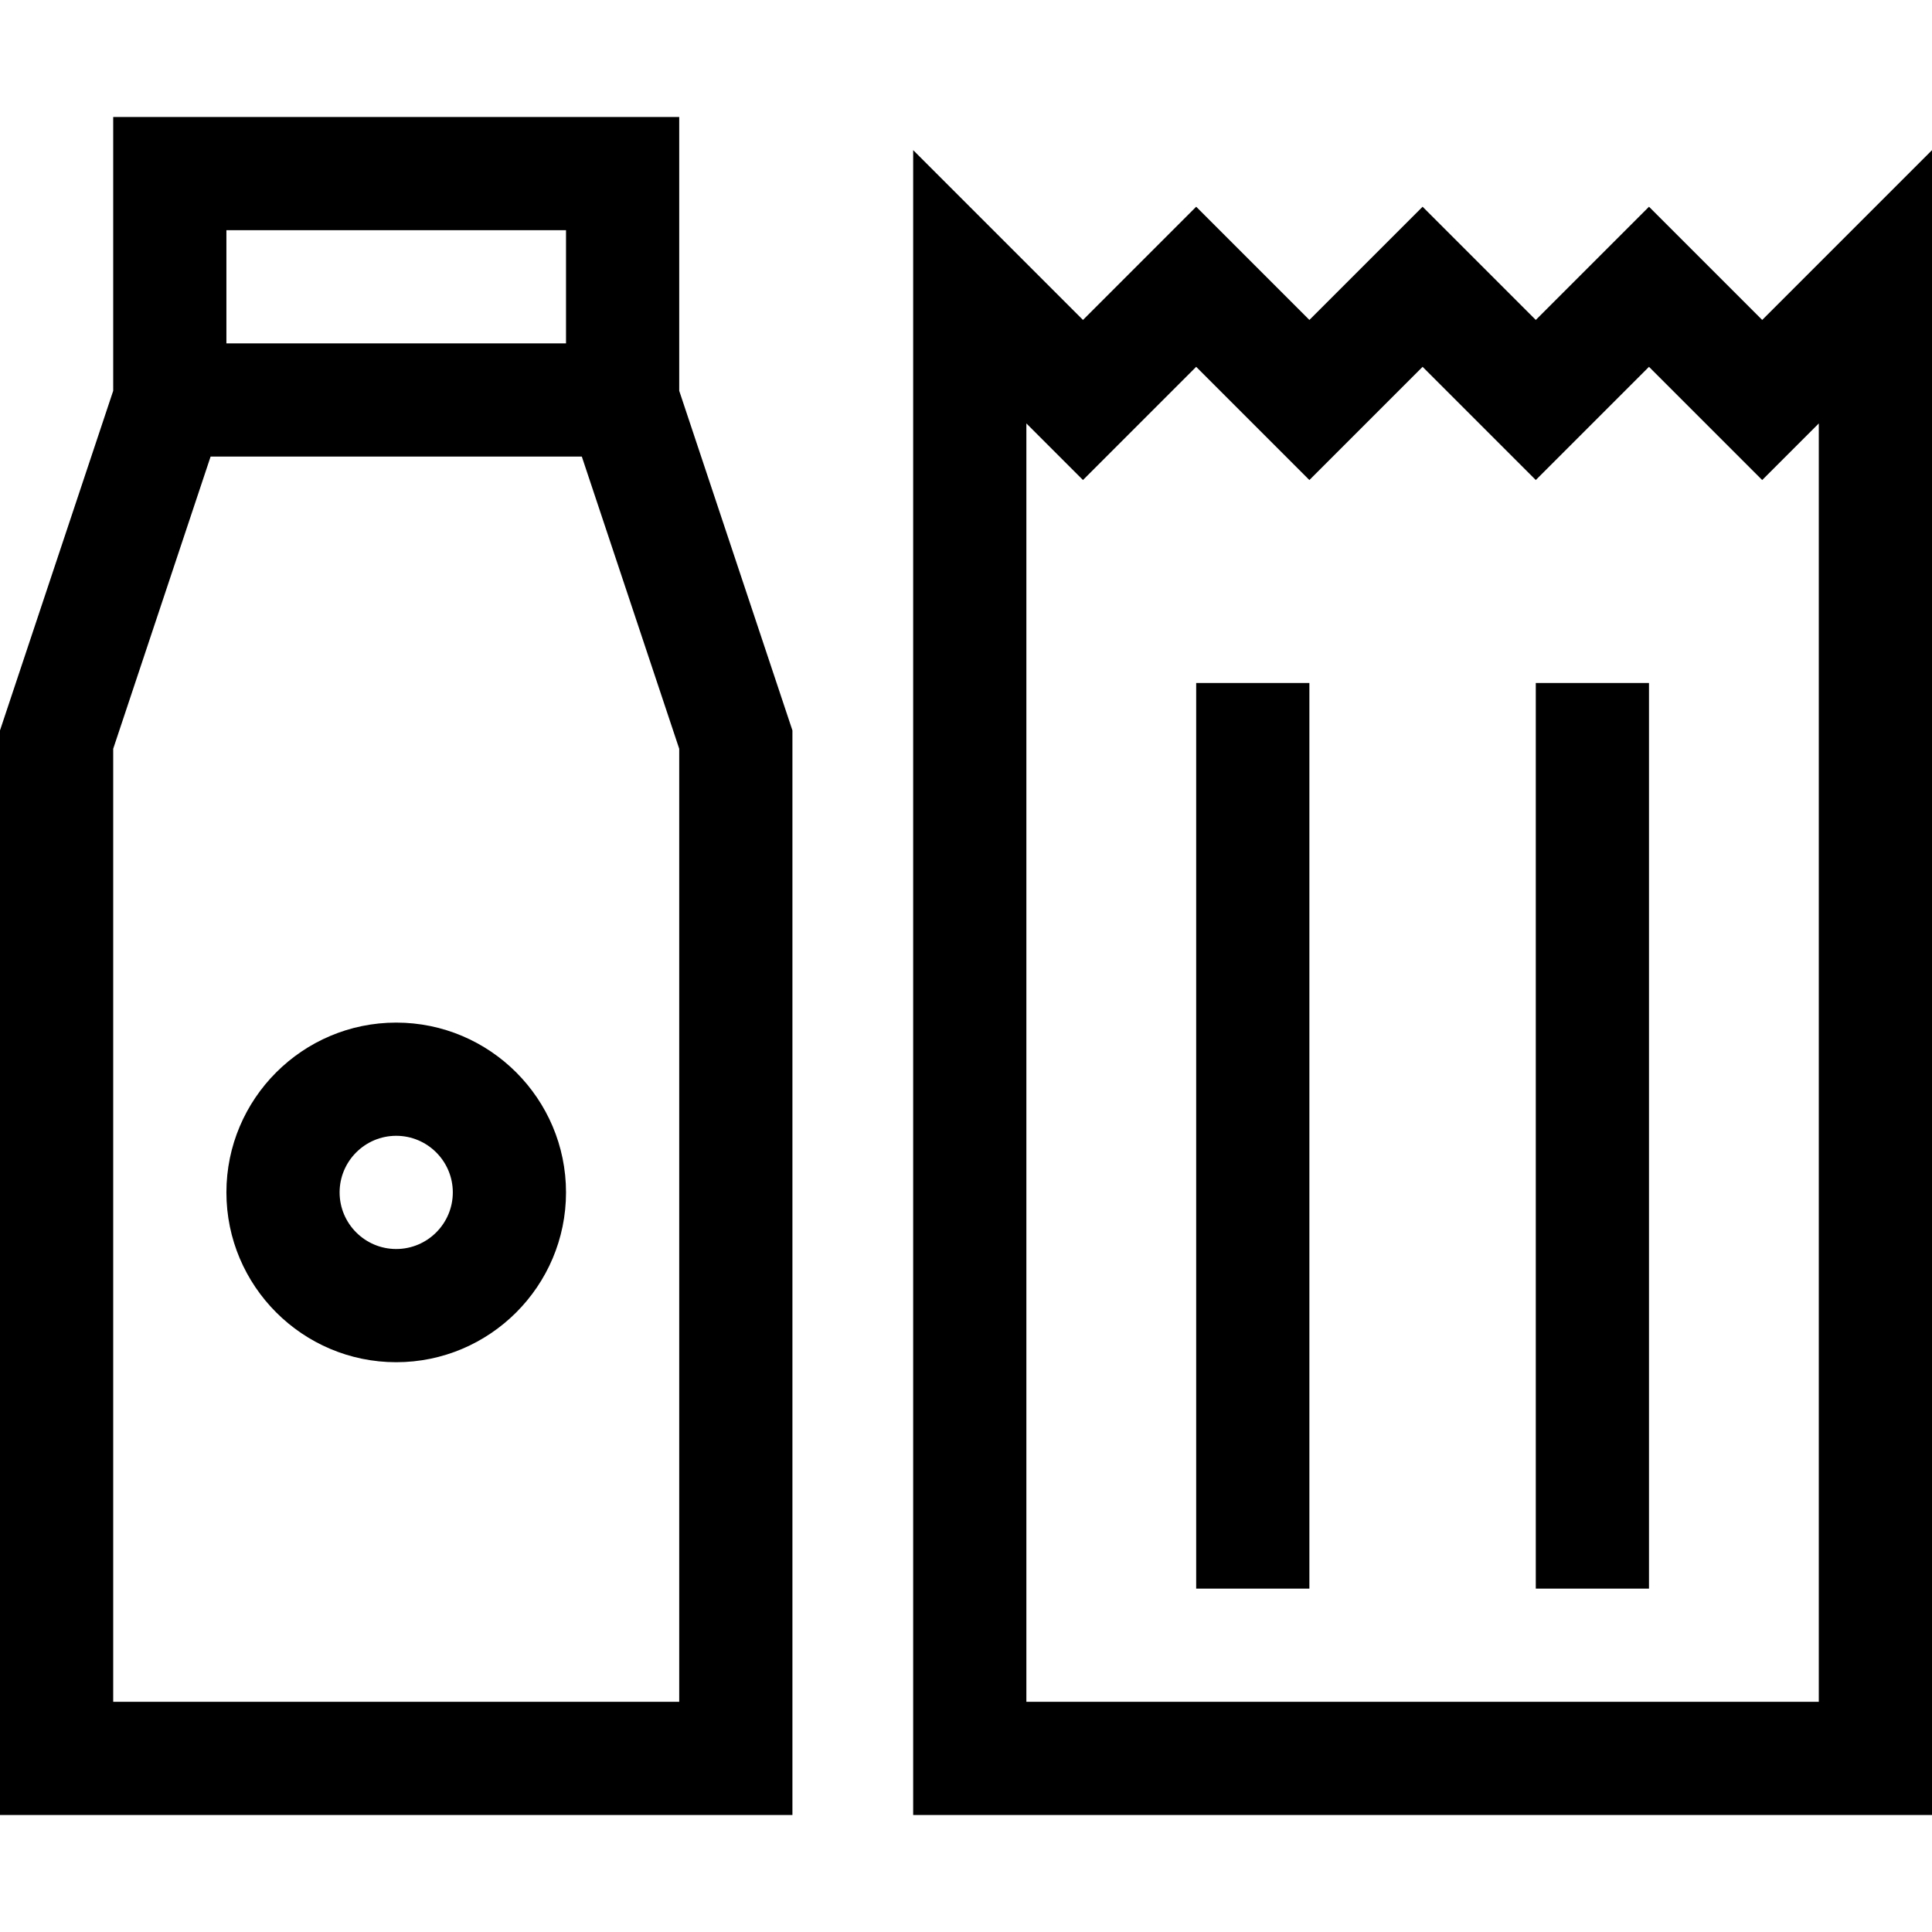 <svg id="Capa_1" enable-background="new 0 0 512 512" height="512" viewBox="0 0 512 512" width="512" xmlns="http://www.w3.org/2000/svg"><g><path d="m180 31h-150v72.565l-30 90v287.435h210v-287.434l-30-90zm-120 30h90v30h-90zm120 390h-150v-252.566l25.812-77.434h98.377l25.811 77.434z"/><path d="m105 271c-24.813 0-45 20.187-45 45s20.187 45 45 45 45-20.187 45-45-20.187-45-45-45zm0 60c-8.271 0-15-6.729-15-15s6.729-15 15-15 15 6.729 15 15-6.729 15-15 15z"/><path d="m467 84.787-30-30-30 30-30-30-30 30-30-30-30 30-45-45v441.213h270v-441.213zm15 366.213h-210v-338.787l15 15 30-30 30 30 30-30 30 30 30-30 30 30 15-15z"/><path d="m317 181h30v240h-30z"/><path d="m407 181h30v240h-30z"/></g></svg>